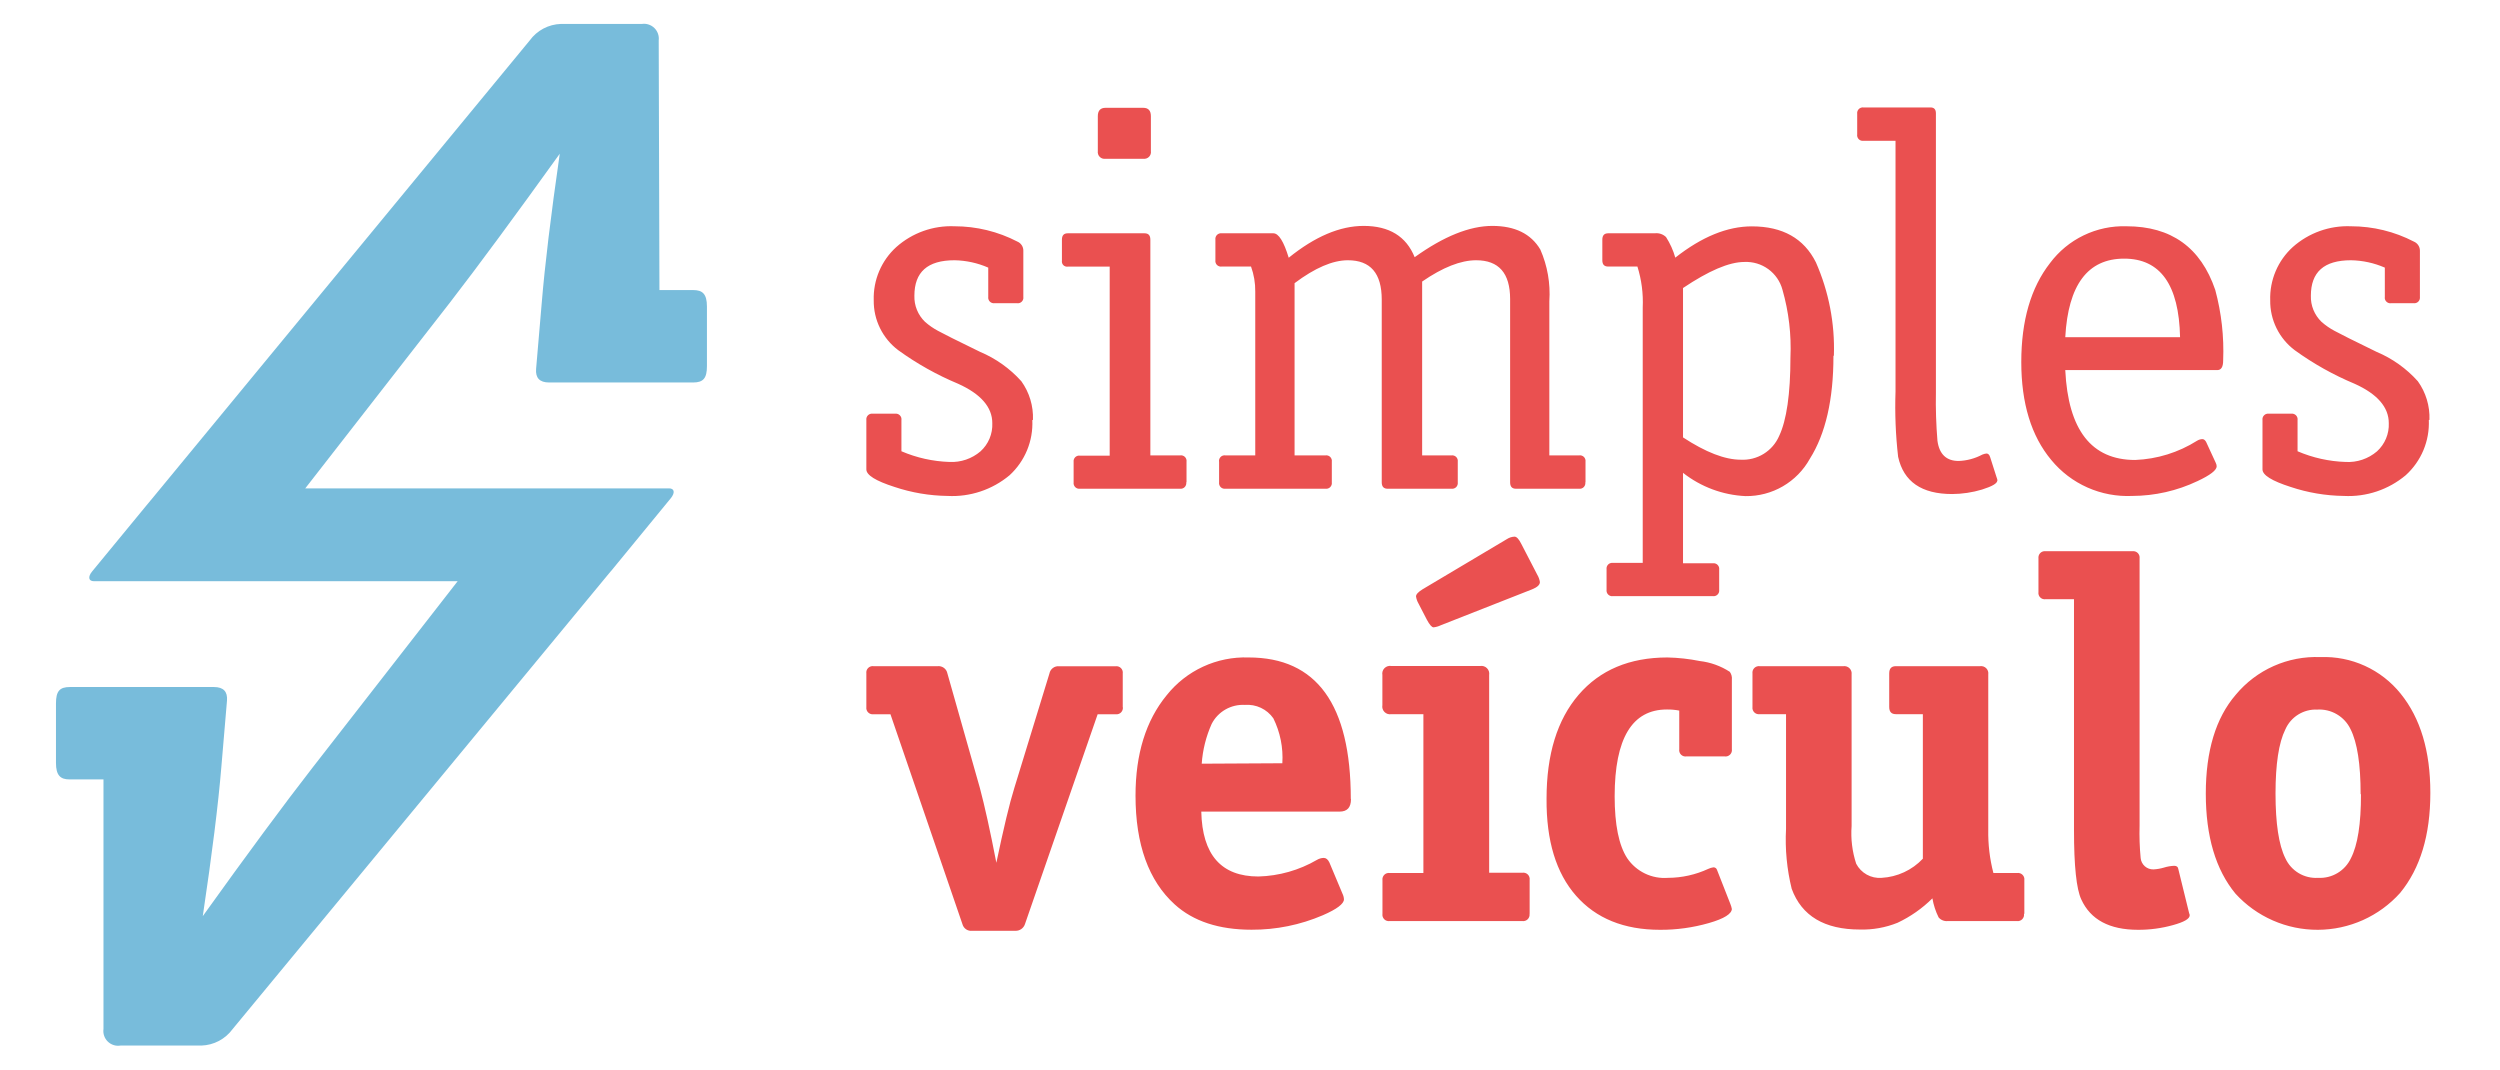 <svg width="187" height="80" viewBox="0 0 187 80" fill="none" xmlns="http://www.w3.org/2000/svg">
<path fill-rule="evenodd" clip-rule="evenodd" d="M181.676 31.421C181.708 32.194 181.57 32.964 181.271 33.678C180.972 34.391 180.519 35.03 179.946 35.549C178.654 36.631 177 37.184 175.317 37.096C173.963 37.079 172.622 36.852 171.339 36.423C169.932 35.973 169.234 35.536 169.234 35.112V31.421C169.224 31.356 169.23 31.29 169.251 31.228C169.272 31.166 169.307 31.11 169.354 31.064C169.399 31.017 169.455 30.983 169.518 30.962C169.58 30.941 169.646 30.935 169.711 30.944H171.38C171.446 30.934 171.512 30.941 171.574 30.962C171.637 30.983 171.694 31.019 171.741 31.066C171.786 31.113 171.821 31.17 171.842 31.233C171.862 31.296 171.868 31.362 171.857 31.428V33.754C172.995 34.242 174.213 34.514 175.451 34.554C176.306 34.603 177.149 34.318 177.8 33.761C178.092 33.495 178.323 33.168 178.475 32.803C178.628 32.438 178.699 32.044 178.681 31.65C178.681 30.459 177.826 29.471 176.123 28.705C174.54 28.044 173.038 27.203 171.649 26.197C171.07 25.762 170.601 25.197 170.282 24.547C169.963 23.898 169.801 23.182 169.812 22.459C169.788 21.713 169.928 20.971 170.219 20.284C170.511 19.596 170.947 18.98 171.5 18.479C172.695 17.416 174.256 16.858 175.855 16.925C177.494 16.925 179.11 17.319 180.565 18.075C180.697 18.132 180.809 18.225 180.888 18.345C180.967 18.464 181.009 18.604 181.009 18.747V22.203C181.017 22.268 181.012 22.334 180.991 22.396C180.971 22.458 180.935 22.514 180.889 22.561C180.842 22.607 180.786 22.642 180.725 22.662C180.662 22.683 180.597 22.689 180.531 22.68H178.863C178.797 22.691 178.731 22.686 178.668 22.666C178.605 22.645 178.549 22.61 178.502 22.564C178.455 22.517 178.421 22.46 178.399 22.398C178.379 22.335 178.374 22.268 178.385 22.203V20.018C177.586 19.67 176.726 19.482 175.855 19.467C173.835 19.467 172.853 20.348 172.853 22.122C172.841 22.485 172.907 22.846 173.043 23.181C173.181 23.517 173.386 23.821 173.647 24.072C173.943 24.334 174.268 24.559 174.617 24.745C174.98 24.946 176.023 25.471 177.766 26.318C178.946 26.813 180.001 27.564 180.854 28.517C181.455 29.355 181.761 30.37 181.723 31.401L181.676 31.421ZM83.988 52.889C83.998 52.962 83.991 53.036 83.967 53.106C83.944 53.176 83.904 53.239 83.852 53.291C83.8 53.343 83.737 53.383 83.667 53.406C83.597 53.43 83.522 53.437 83.449 53.426H82.104L76.666 69.126C76.616 69.278 76.517 69.409 76.384 69.499C76.252 69.589 76.093 69.633 75.933 69.623H72.723C72.561 69.643 72.398 69.604 72.263 69.512C72.128 69.421 72.031 69.283 71.99 69.126L66.606 53.426H65.341C65.268 53.437 65.194 53.43 65.124 53.406C65.054 53.383 64.99 53.343 64.938 53.291C64.886 53.239 64.847 53.176 64.823 53.106C64.8 53.036 64.793 52.962 64.803 52.889V50.374C64.792 50.301 64.798 50.226 64.821 50.155C64.844 50.084 64.883 50.02 64.935 49.967C64.988 49.914 65.052 49.874 65.122 49.85C65.192 49.826 65.267 49.819 65.341 49.83H70.132C70.301 49.812 70.47 49.858 70.606 49.958C70.742 50.059 70.835 50.208 70.866 50.374L73.295 58.94C73.652 60.284 74.062 62.12 74.527 64.534C75.072 61.938 75.516 60.076 75.872 58.94L78.497 50.381C78.528 50.215 78.621 50.066 78.757 49.965C78.893 49.864 79.062 49.818 79.23 49.836H83.443C83.516 49.826 83.591 49.833 83.662 49.857C83.733 49.881 83.796 49.921 83.849 49.974C83.901 50.026 83.94 50.091 83.963 50.162C83.986 50.232 83.992 50.307 83.981 50.381V52.889H83.988ZM95.919 57.091C95.993 55.931 95.761 54.772 95.246 53.729C95.009 53.391 94.687 53.12 94.313 52.944C93.939 52.769 93.525 52.694 93.112 52.727C92.605 52.699 92.1 52.819 91.659 53.072C91.219 53.325 90.861 53.7 90.63 54.153C90.211 55.092 89.96 56.098 89.889 57.124L95.919 57.091ZM101.053 59.78C101.053 60.399 100.77 60.708 100.205 60.708H89.856C89.927 63.944 91.352 65.562 94.129 65.562C95.67 65.521 97.177 65.094 98.509 64.318C98.662 64.227 98.836 64.176 99.014 64.171C99.189 64.171 99.33 64.285 99.438 64.513L100.414 66.84C100.481 66.974 100.52 67.12 100.528 67.27C100.528 67.6 100.003 68.003 98.947 68.46C97.264 69.183 95.449 69.552 93.617 69.543C91.177 69.543 89.261 68.913 87.871 67.653C85.915 65.878 84.937 63.164 84.937 59.511C84.937 56.405 85.71 53.906 87.258 52.015C87.987 51.095 88.923 50.359 89.989 49.866C91.055 49.373 92.221 49.138 93.395 49.178C98.487 49.178 101.035 52.7 101.04 59.746L101.053 59.78ZM115.184 43.543C115.184 43.745 114.989 43.926 114.605 44.081L107.769 46.77C107.6 46.852 107.417 46.905 107.23 46.925C107.103 46.925 106.934 46.737 106.726 46.347L106.107 45.15C106.01 44.985 105.946 44.802 105.918 44.612C105.918 44.458 106.086 44.276 106.416 44.074L112.708 40.33C112.88 40.215 113.08 40.15 113.287 40.141C113.441 40.141 113.61 40.316 113.791 40.679L114.989 42.992C115.089 43.159 115.155 43.344 115.184 43.536V43.543ZM114.41 68.353C114.42 68.426 114.413 68.501 114.389 68.572C114.365 68.643 114.326 68.707 114.273 68.76C114.22 68.812 114.156 68.852 114.085 68.876C114.015 68.9 113.939 68.907 113.865 68.897H103.946C103.873 68.907 103.798 68.9 103.727 68.876C103.657 68.853 103.593 68.813 103.541 68.76C103.488 68.707 103.449 68.642 103.426 68.572C103.403 68.501 103.397 68.426 103.408 68.353V65.838C103.398 65.765 103.405 65.691 103.429 65.621C103.452 65.551 103.492 65.488 103.544 65.436C103.596 65.383 103.659 65.344 103.729 65.32C103.799 65.297 103.873 65.29 103.946 65.3H106.47V53.42H104.074C103.982 53.437 103.888 53.431 103.798 53.403C103.709 53.375 103.628 53.326 103.562 53.26C103.495 53.194 103.446 53.112 103.418 53.023C103.391 52.934 103.385 52.84 103.402 52.748V50.489C103.385 50.397 103.391 50.302 103.418 50.213C103.446 50.123 103.495 50.042 103.562 49.976C103.628 49.91 103.709 49.861 103.798 49.833C103.888 49.805 103.982 49.8 104.074 49.816H110.716C110.808 49.801 110.902 49.808 110.991 49.836C111.079 49.865 111.16 49.914 111.225 49.98C111.291 50.045 111.34 50.126 111.369 50.214C111.397 50.303 111.404 50.397 111.389 50.489V65.28H113.872C113.946 65.269 114.021 65.275 114.092 65.298C114.162 65.321 114.227 65.36 114.28 65.412C114.333 65.464 114.373 65.528 114.396 65.599C114.42 65.669 114.427 65.744 114.417 65.818V68.353H114.41ZM129.544 67.969C129.544 68.353 128.972 68.716 127.822 69.045C126.634 69.386 125.404 69.556 124.168 69.549C121.476 69.549 119.383 68.7 117.889 67.001C116.395 65.302 115.66 62.884 115.682 59.746C115.682 56.425 116.481 53.834 118.078 51.974C119.675 50.114 121.889 49.182 124.72 49.178C125.536 49.195 126.349 49.285 127.149 49.446C127.948 49.539 128.715 49.815 129.39 50.253C129.511 50.422 129.567 50.631 129.544 50.838V56.042C129.555 56.116 129.548 56.191 129.524 56.261C129.5 56.331 129.46 56.395 129.407 56.448C129.354 56.5 129.29 56.539 129.219 56.562C129.148 56.585 129.073 56.591 128.999 56.58H126.146C126.073 56.591 125.998 56.585 125.927 56.562C125.857 56.539 125.793 56.5 125.74 56.448C125.688 56.395 125.648 56.331 125.625 56.261C125.602 56.19 125.596 56.115 125.608 56.042V53.151C125.302 53.093 124.991 53.066 124.679 53.07C122.082 53.07 120.781 55.231 120.776 59.552C120.776 61.69 121.09 63.238 121.718 64.198C122.051 64.688 122.508 65.082 123.042 65.339C123.576 65.597 124.169 65.708 124.76 65.663C125.804 65.659 126.834 65.43 127.781 64.991C127.902 64.933 128.032 64.894 128.165 64.876C128.225 64.874 128.284 64.892 128.333 64.927C128.382 64.963 128.417 65.014 128.434 65.072L129.43 67.613C129.483 67.738 129.521 67.869 129.544 68.003V67.969ZM151.394 68.353C151.405 68.426 151.399 68.501 151.377 68.572C151.352 68.642 151.314 68.707 151.262 68.76C151.21 68.813 151.145 68.853 151.075 68.876C151.004 68.9 150.929 68.907 150.856 68.897H145.681C145.555 68.909 145.427 68.889 145.311 68.841C145.193 68.794 145.089 68.718 145.008 68.621C144.785 68.172 144.628 67.691 144.544 67.196C143.784 67.951 142.901 68.569 141.933 69.025C141.039 69.384 140.082 69.556 139.12 69.529C136.469 69.529 134.768 68.514 134.019 66.483C133.66 65.02 133.516 63.511 133.595 62.006V53.42H131.63C131.557 53.431 131.482 53.425 131.411 53.402C131.34 53.379 131.276 53.34 131.223 53.288C131.17 53.235 131.13 53.172 131.106 53.101C131.082 53.031 131.075 52.956 131.085 52.882V50.374C131.075 50.3 131.082 50.225 131.106 50.154C131.13 50.084 131.17 50.02 131.223 49.967C131.276 49.914 131.34 49.874 131.411 49.851C131.481 49.827 131.556 49.82 131.63 49.83H137.882C137.966 49.819 138.051 49.827 138.132 49.854C138.212 49.881 138.284 49.926 138.344 49.986C138.404 50.046 138.449 50.119 138.476 50.199C138.503 50.279 138.512 50.364 138.5 50.448V61.79C138.429 62.743 138.546 63.7 138.843 64.608C139.021 64.95 139.296 65.233 139.634 65.421C139.971 65.609 140.357 65.693 140.742 65.663C141.917 65.599 143.023 65.087 143.83 64.231V53.42H141.811C141.475 53.42 141.313 53.238 141.313 52.882V50.374C141.313 50.011 141.475 49.83 141.811 49.83H148.104C148.188 49.817 148.274 49.825 148.354 49.851C148.435 49.878 148.509 49.923 148.569 49.983C148.629 50.043 148.674 50.117 148.701 50.197C148.728 50.278 148.734 50.364 148.722 50.448V62.059C148.702 63.152 148.831 64.242 149.106 65.3H150.882C150.956 65.29 151.031 65.297 151.1 65.32C151.169 65.344 151.234 65.383 151.286 65.436C151.338 65.488 151.377 65.551 151.401 65.621C151.423 65.691 151.431 65.765 151.421 65.838V68.353H151.394ZM163.789 68.467C163.789 68.729 163.365 68.971 162.531 69.2C161.683 69.436 160.807 69.553 159.926 69.549C157.787 69.549 156.371 68.792 155.68 67.277C155.317 66.501 155.135 64.778 155.135 62.106V44.821H153.015C152.942 44.832 152.867 44.826 152.796 44.803C152.727 44.78 152.661 44.741 152.609 44.688C152.557 44.636 152.517 44.572 152.494 44.502C152.472 44.431 152.466 44.356 152.477 44.283V41.768C152.468 41.695 152.474 41.621 152.499 41.551C152.521 41.481 152.561 41.418 152.613 41.366C152.665 41.314 152.728 41.274 152.798 41.251C152.868 41.227 152.943 41.22 153.015 41.23H159.503C159.575 41.22 159.65 41.227 159.719 41.251C159.79 41.274 159.853 41.314 159.905 41.366C159.957 41.418 159.997 41.481 160.02 41.551C160.044 41.621 160.051 41.695 160.041 41.768V61.75C160.017 62.562 160.044 63.375 160.121 64.184C160.144 64.421 160.256 64.641 160.434 64.798C160.613 64.956 160.845 65.039 161.084 65.031C161.346 65.017 161.605 64.972 161.858 64.897C162.106 64.819 162.364 64.773 162.625 64.762C162.806 64.762 162.914 64.836 162.934 64.991L163.749 68.312C163.775 68.357 163.788 68.408 163.789 68.46V68.467ZM176.575 59.404C176.575 57.163 176.324 55.542 175.821 54.543C175.6 54.078 175.244 53.691 174.8 53.43C174.356 53.168 173.845 53.046 173.332 53.077C172.829 53.054 172.333 53.184 171.905 53.449C171.479 53.714 171.144 54.103 170.942 54.563C170.451 55.551 170.209 57.158 170.209 59.363C170.209 61.569 170.451 63.209 170.942 64.191C171.153 64.656 171.502 65.047 171.94 65.31C172.379 65.573 172.888 65.696 173.398 65.663C173.906 65.69 174.411 65.565 174.846 65.304C175.283 65.043 175.632 64.657 175.848 64.198C176.354 63.216 176.605 61.62 176.601 59.41L176.575 59.404ZM181.789 59.33C181.789 62.467 181.036 64.955 179.528 66.793C178.753 67.656 177.806 68.347 176.748 68.822C175.691 69.296 174.543 69.544 173.384 69.549C172.223 69.555 171.074 69.317 170.012 68.851C168.949 68.385 167.997 67.703 167.214 66.846C165.734 65.054 164.994 62.559 164.994 59.363C164.994 56.167 165.741 53.702 167.234 51.968C168.002 51.043 168.972 50.308 170.071 49.819C171.169 49.33 172.366 49.102 173.567 49.151C174.711 49.106 175.851 49.33 176.894 49.806C177.936 50.281 178.852 50.994 179.569 51.887C181.049 53.716 181.789 56.181 181.789 59.283V59.33ZM77.218 31.428C77.253 32.197 77.119 32.965 76.825 33.677C76.53 34.389 76.084 35.028 75.516 35.549C74.221 36.631 72.565 37.184 70.879 37.096C69.529 37.079 68.189 36.852 66.909 36.423C65.503 35.973 64.803 35.536 64.803 35.112V31.421C64.794 31.356 64.8 31.29 64.821 31.228C64.842 31.166 64.877 31.11 64.923 31.064C64.969 31.017 65.026 30.983 65.088 30.962C65.15 30.941 65.216 30.935 65.281 30.944H66.95C67.015 30.934 67.082 30.941 67.144 30.962C67.207 30.983 67.264 31.019 67.31 31.066C67.357 31.113 67.391 31.17 67.412 31.233C67.432 31.296 67.437 31.362 67.427 31.428V33.754C68.564 34.243 69.783 34.514 71.021 34.554C71.868 34.596 72.698 34.312 73.342 33.761C73.635 33.495 73.867 33.168 74.019 32.803C74.171 32.438 74.241 32.044 74.224 31.65C74.224 30.459 73.369 29.471 71.667 28.705C70.083 28.044 68.582 27.203 67.192 26.197C66.613 25.762 66.145 25.197 65.826 24.547C65.506 23.898 65.345 23.182 65.355 22.459C65.332 21.713 65.471 20.971 65.762 20.284C66.054 19.596 66.491 18.98 67.044 18.479C68.238 17.416 69.799 16.858 71.397 16.925C73.037 16.925 74.653 17.319 76.108 18.075C76.239 18.132 76.35 18.226 76.428 18.346C76.506 18.465 76.547 18.605 76.545 18.747V22.203C76.556 22.268 76.551 22.335 76.53 22.398C76.51 22.46 76.475 22.517 76.428 22.564C76.382 22.61 76.325 22.645 76.262 22.666C76.199 22.686 76.133 22.691 76.068 22.68H74.399C74.334 22.689 74.268 22.683 74.206 22.662C74.144 22.642 74.087 22.607 74.041 22.561C73.995 22.514 73.96 22.458 73.939 22.396C73.918 22.334 73.912 22.268 73.921 22.203V20.018C73.124 19.67 72.267 19.482 71.397 19.467C69.379 19.467 68.396 20.348 68.396 22.122C68.385 22.485 68.45 22.846 68.587 23.181C68.723 23.517 68.929 23.821 69.19 24.072C69.486 24.334 69.811 24.559 70.159 24.745C70.518 24.946 71.568 25.471 73.308 26.318C74.488 26.814 75.543 27.565 76.397 28.517C76.999 29.355 77.304 30.37 77.265 31.401L77.218 31.428ZM84.567 11.876H82.689C82.611 11.887 82.532 11.88 82.457 11.856C82.383 11.831 82.315 11.789 82.26 11.734C82.204 11.678 82.162 11.611 82.138 11.536C82.113 11.461 82.106 11.382 82.117 11.305V8.689C82.117 8.272 82.312 8.064 82.696 8.064H85.515C85.899 8.064 86.087 8.279 86.087 8.689V11.305C86.098 11.382 86.091 11.46 86.067 11.534C86.043 11.608 86.001 11.675 85.947 11.731C85.892 11.786 85.825 11.828 85.751 11.853C85.678 11.878 85.599 11.886 85.522 11.876H84.567ZM88.732 36.08C88.741 36.145 88.735 36.211 88.714 36.273C88.693 36.335 88.658 36.391 88.612 36.438C88.565 36.484 88.509 36.519 88.447 36.539C88.385 36.56 88.319 36.566 88.254 36.558H80.785C80.72 36.566 80.654 36.56 80.592 36.539C80.53 36.519 80.473 36.484 80.427 36.438C80.381 36.391 80.346 36.335 80.325 36.273C80.304 36.211 80.298 36.145 80.307 36.08V34.554C80.298 34.489 80.304 34.424 80.325 34.362C80.346 34.3 80.381 34.244 80.427 34.198C80.474 34.153 80.53 34.118 80.592 34.098C80.654 34.078 80.72 34.073 80.785 34.084H83.005V19.944H79.863C79.804 19.952 79.744 19.946 79.687 19.927C79.631 19.908 79.58 19.876 79.538 19.833C79.496 19.791 79.465 19.739 79.447 19.683C79.428 19.626 79.423 19.566 79.432 19.507V17.927C79.432 17.611 79.573 17.45 79.87 17.45H85.609C85.906 17.45 86.047 17.611 86.047 17.927V34.063H88.274C88.339 34.053 88.405 34.058 88.467 34.078C88.529 34.098 88.585 34.132 88.632 34.178C88.678 34.224 88.713 34.28 88.734 34.342C88.755 34.404 88.761 34.469 88.752 34.534V36.08H88.732ZM118.582 36.08C118.591 36.145 118.585 36.211 118.564 36.273C118.543 36.335 118.509 36.391 118.462 36.438C118.416 36.484 118.36 36.519 118.298 36.539C118.236 36.56 118.17 36.566 118.105 36.558H113.394C113.098 36.558 112.957 36.396 112.957 36.08V22.371C112.957 20.428 112.109 19.467 110.413 19.467C109.269 19.467 107.93 19.991 106.376 21.06V34.063H108.57C108.633 34.054 108.699 34.06 108.76 34.081C108.821 34.101 108.877 34.136 108.922 34.181C108.968 34.227 109.002 34.282 109.023 34.344C109.043 34.405 109.049 34.47 109.041 34.534V36.08C109.049 36.145 109.043 36.211 109.022 36.273C109.002 36.335 108.967 36.391 108.92 36.438C108.874 36.484 108.818 36.519 108.756 36.539C108.694 36.56 108.628 36.566 108.563 36.558H103.792C103.502 36.558 103.354 36.396 103.354 36.08V22.412C103.354 20.442 102.513 19.467 100.824 19.467C99.687 19.467 98.368 20.032 96.834 21.181V34.063H99.142C99.206 34.053 99.272 34.058 99.334 34.078C99.397 34.098 99.453 34.132 99.499 34.178C99.546 34.224 99.581 34.28 99.602 34.342C99.623 34.404 99.629 34.469 99.62 34.534V36.08C99.629 36.145 99.622 36.211 99.602 36.273C99.581 36.335 99.546 36.391 99.499 36.438C99.453 36.484 99.397 36.519 99.335 36.539C99.273 36.56 99.207 36.566 99.142 36.558H91.666C91.601 36.566 91.535 36.56 91.473 36.539C91.411 36.519 91.354 36.484 91.308 36.438C91.262 36.391 91.227 36.335 91.206 36.273C91.185 36.211 91.179 36.145 91.188 36.08V34.554C91.175 34.488 91.178 34.42 91.198 34.355C91.217 34.291 91.252 34.232 91.299 34.184C91.345 34.136 91.403 34.099 91.467 34.078C91.531 34.057 91.599 34.052 91.666 34.063H93.893V21.806C93.901 21.17 93.793 20.537 93.577 19.938H91.39C91.326 19.948 91.26 19.942 91.197 19.922C91.135 19.902 91.079 19.868 91.032 19.823C90.986 19.777 90.951 19.721 90.93 19.659C90.909 19.597 90.903 19.531 90.912 19.467V17.927C90.903 17.862 90.909 17.796 90.93 17.734C90.951 17.672 90.986 17.616 91.032 17.57C91.079 17.524 91.135 17.489 91.197 17.468C91.259 17.447 91.325 17.441 91.39 17.45H95.246C95.643 17.45 96.026 18.062 96.396 19.279C98.361 17.692 100.225 16.898 102.002 16.898C103.913 16.898 105.185 17.678 105.817 19.238C107.993 17.678 109.929 16.898 111.625 16.898C113.32 16.898 114.518 17.488 115.218 18.667C115.75 19.88 115.98 21.204 115.891 22.526V34.063H118.118C118.183 34.053 118.249 34.058 118.311 34.078C118.373 34.098 118.429 34.132 118.476 34.178C118.522 34.224 118.557 34.28 118.578 34.342C118.599 34.404 118.605 34.469 118.596 34.534V36.08H118.582ZM133.925 26.748C134.002 25.033 133.8 23.316 133.326 21.665C133.159 21.049 132.786 20.508 132.27 20.132C131.754 19.756 131.125 19.566 130.486 19.595C129.322 19.595 127.795 20.267 125.89 21.544V32.718C127.586 33.828 129.019 34.386 130.211 34.386C130.812 34.418 131.409 34.266 131.921 33.95C132.433 33.634 132.837 33.169 133.077 32.618C133.636 31.441 133.925 29.471 133.925 26.721V26.748ZM137.142 26.627C137.142 29.881 136.554 32.443 135.379 34.312C134.904 35.17 134.207 35.883 133.36 36.375C132.513 36.868 131.547 37.121 130.567 37.109C128.865 37.03 127.229 36.421 125.89 35.368V42.131H128.125C128.189 42.123 128.254 42.13 128.315 42.152C128.376 42.173 128.432 42.208 128.477 42.254C128.523 42.3 128.557 42.356 128.578 42.418C128.598 42.479 128.604 42.544 128.595 42.609V44.115C128.604 44.179 128.598 44.245 128.577 44.307C128.556 44.37 128.522 44.426 128.475 44.472C128.429 44.518 128.373 44.553 128.311 44.574C128.249 44.595 128.183 44.601 128.118 44.592H120.648C120.583 44.601 120.518 44.595 120.456 44.574C120.393 44.553 120.337 44.518 120.291 44.472C120.244 44.426 120.21 44.37 120.189 44.307C120.168 44.245 120.162 44.179 120.171 44.115V42.582C120.162 42.517 120.168 42.451 120.189 42.389C120.21 42.327 120.244 42.271 120.291 42.224C120.337 42.178 120.393 42.143 120.456 42.123C120.518 42.102 120.583 42.096 120.648 42.104H122.876V22.997C122.923 21.962 122.789 20.926 122.479 19.938H120.292C119.996 19.938 119.854 19.783 119.854 19.467V17.927C119.854 17.611 119.996 17.45 120.292 17.45H123.784C123.935 17.432 124.089 17.448 124.233 17.497C124.377 17.546 124.509 17.626 124.619 17.732C124.924 18.208 125.158 18.727 125.312 19.272C127.295 17.712 129.203 16.932 131.038 16.932C133.34 16.932 134.934 17.833 135.829 19.622C136.795 21.815 137.255 24.198 137.175 26.594L137.142 26.627ZM149.396 35.946C149.396 36.161 149.019 36.376 148.258 36.618C147.531 36.837 146.776 36.95 146.018 36.954C143.734 36.954 142.388 36.026 141.98 34.171C141.794 32.551 141.729 30.919 141.785 29.29V10.531H139.388C139.324 10.541 139.259 10.535 139.197 10.514C139.135 10.493 139.079 10.458 139.033 10.411C138.988 10.365 138.953 10.309 138.933 10.246C138.913 10.184 138.908 10.118 138.918 10.054V8.514C138.909 8.45 138.916 8.384 138.936 8.322C138.957 8.26 138.992 8.203 139.039 8.157C139.084 8.111 139.141 8.076 139.203 8.055C139.266 8.034 139.331 8.028 139.396 8.037H144.409C144.671 8.037 144.806 8.185 144.806 8.474V29.357C144.783 30.561 144.822 31.767 144.921 32.967C145.055 33.976 145.593 34.48 146.502 34.48C147.122 34.46 147.731 34.296 148.279 34.003C148.378 33.962 148.482 33.934 148.588 33.922C148.716 33.922 148.811 34.016 148.864 34.198L149.334 35.67C149.369 35.76 149.397 35.852 149.416 35.946H149.396ZM163.069 25.222C162.988 21.3 161.591 19.341 158.877 19.346C156.162 19.35 154.698 21.309 154.482 25.222H163.069ZM166.292 26.97C166.292 27.448 166.144 27.683 165.854 27.683H154.482C154.698 32.165 156.44 34.406 159.711 34.406C161.354 34.341 162.95 33.845 164.341 32.967C164.46 32.892 164.597 32.85 164.738 32.846C164.846 32.846 164.933 32.914 165.014 33.048L165.727 34.594C165.774 34.681 165.802 34.778 165.808 34.877C165.808 35.168 165.331 35.538 164.374 35.986C162.848 36.712 161.179 37.091 159.49 37.096C158.34 37.148 157.195 36.933 156.142 36.466C155.091 35.999 154.164 35.294 153.434 34.406C151.939 32.613 151.192 30.17 151.192 27.078C151.192 23.985 151.908 21.52 153.339 19.682C154 18.796 154.864 18.083 155.86 17.603C156.856 17.123 157.954 16.89 159.058 16.925C162.406 16.925 164.619 18.512 165.701 21.686C166.166 23.407 166.365 25.189 166.292 26.97Z" fill="#EA5050"/>
<path fill-rule="evenodd" clip-rule="evenodd" d="M45.665 42.756L17.403 76.971C17.133 77.341 16.783 77.645 16.378 77.86C15.974 78.074 15.525 78.193 15.068 78.208H9.011C8.841 78.236 8.666 78.224 8.502 78.172C8.337 78.12 8.187 78.03 8.063 77.91C7.939 77.79 7.846 77.642 7.79 77.479C7.733 77.316 7.716 77.142 7.74 76.971V58.3H5.196C4.523 58.3 4.187 58.004 4.187 57.07V52.612C4.187 51.698 4.462 51.389 5.23 51.389H15.996C16.723 51.389 17.032 51.738 16.979 52.404L16.555 57.392C16.326 60.158 15.864 63.87 15.168 68.526C18.502 63.874 21.245 60.163 23.398 57.392L34.232 43.475H16.622H16.393H8.554H8.224H7.026C6.616 43.475 6.562 43.139 6.892 42.742L10.97 37.787L11.259 37.438L11.367 37.31L39.622 3.027C39.891 2.656 40.241 2.352 40.646 2.137C41.051 1.923 41.499 1.804 41.957 1.79H48.014C48.183 1.766 48.355 1.781 48.517 1.835C48.68 1.888 48.828 1.978 48.949 2.098C49.071 2.217 49.163 2.364 49.219 2.525C49.275 2.686 49.293 2.858 49.272 3.027L49.326 21.698H51.869C52.542 21.698 52.879 21.987 52.879 22.922V27.386C52.879 28.3 52.603 28.61 51.843 28.61H41.076C40.356 28.61 40.046 28.26 40.1 27.595L40.524 22.633C40.753 19.869 41.197 16.158 41.87 11.499C38.546 16.125 35.814 19.836 33.654 22.633L22.833 36.53H50.046C50.45 36.53 50.51 36.859 50.174 37.27L45.706 42.715L45.665 42.756Z" fill="#78BCDB"/>
</svg>
